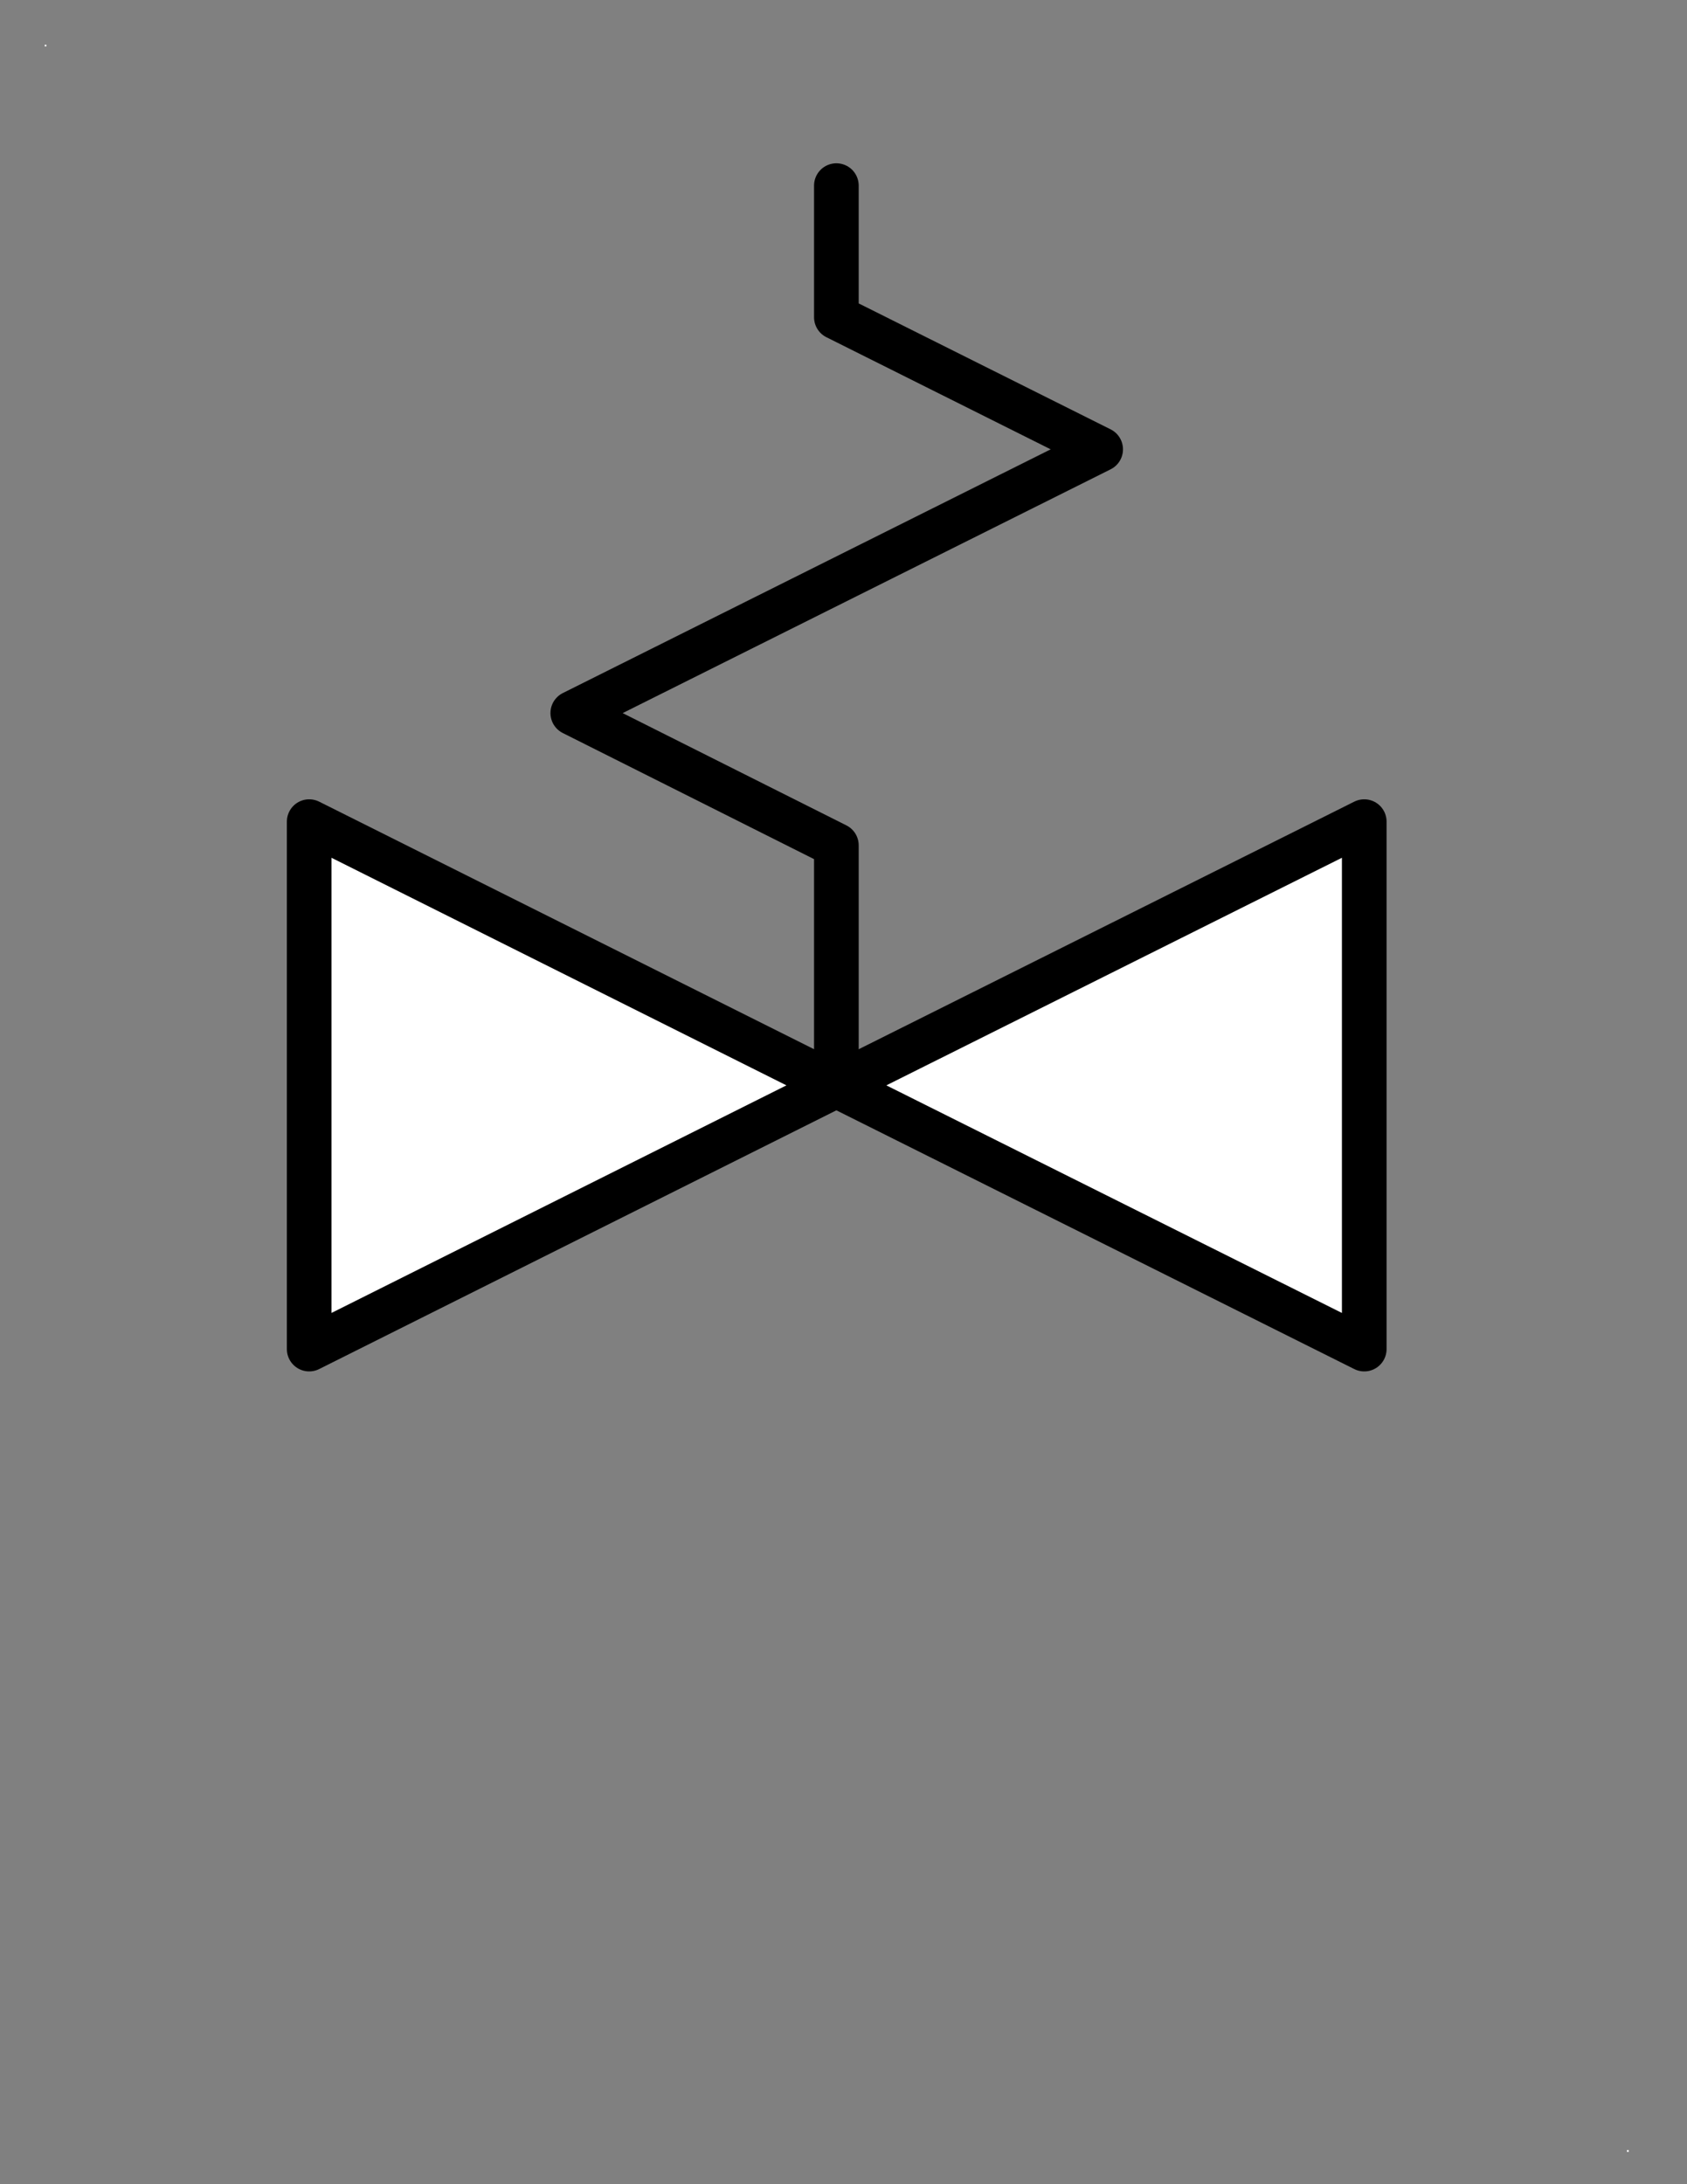 <?xml version="1.0" encoding="UTF-8"?>
<!--
/*******************************************************************************
* Copyright (c) 2010-2015 ITER Organization.
* All rights reserved. This program and the accompanying materials
* are made available under the terms of the Eclipse Public License v1.0
* which accompanies this distribution, and is available at
* http://www.eclipse.org/legal/epl-v10.html
******************************************************************************/
-->
<svg xmlns="http://www.w3.org/2000/svg" xmlns:xlink="http://www.w3.org/1999/xlink" width="51pt" height="66pt" viewBox="0 0 51 66" version="1.1">
<rect x="0" y="0" width="51" height="66" fill="#808080" stroke="none"/>
<g id="surface1">
<path style=" stroke:none;fill-rule:evenodd;fill:rgb(100%,100%,100%);fill-opacity:1;" d="M 1.352 1.352 L 1.402 1.352 L 1.402 1.402 L 1.352 1.402 Z "/>
<path style=" stroke:none;fill-rule:evenodd;fill:rgb(100%,100%,100%);fill-opacity:1;" d="M 49.184 64.969 L 49.238 64.969 L 49.238 65.023 L 49.184 65.023 Z "/>
<path style=" stroke:none;fill-rule:evenodd;fill:rgb(100%,100%,100%);fill-opacity:1;" d="M 25.285 32.797 L 9.348 24.828 L 9.348 40.766 Z M 25.285 32.797 L 41.242 40.766 L 41.242 24.828 Z "/>
<path style="fill:none;stroke-width:0.72;stroke-linecap:round;stroke-linejoin:round;stroke:rgb(0%,0%,0%);stroke-opacity:1;stroke-miterlimit:3;" d="M 8.499 31.149 L -0.001 26.899 L -0.001 35.399 L 8.499 31.149 " transform="matrix(1.875,0,0,1.875,9.349,-25.608)"/>
<path style="fill:none;stroke-width:0.72;stroke-linecap:round;stroke-linejoin:round;stroke:rgb(0%,0%,0%);stroke-opacity:1;stroke-miterlimit:3;" d="M 8.499 16.649 L 8.499 18.77 L 12.76 20.899 L 4.249 25.149 L 8.499 27.281 L 8.499 31.149 " transform="matrix(1.875,0,0,1.875,9.349,-25.608)"/>
<path style="fill:none;stroke-width:0.72;stroke-linecap:round;stroke-linejoin:round;stroke:rgb(0%,0%,0%);stroke-opacity:1;stroke-miterlimit:3;" d="M 8.499 31.149 L 17.01 35.399 L 17.01 26.899 L 8.499 31.149 " transform="matrix(1.875,0,0,1.875,9.349,-25.608)"/>
</g>
</svg>
